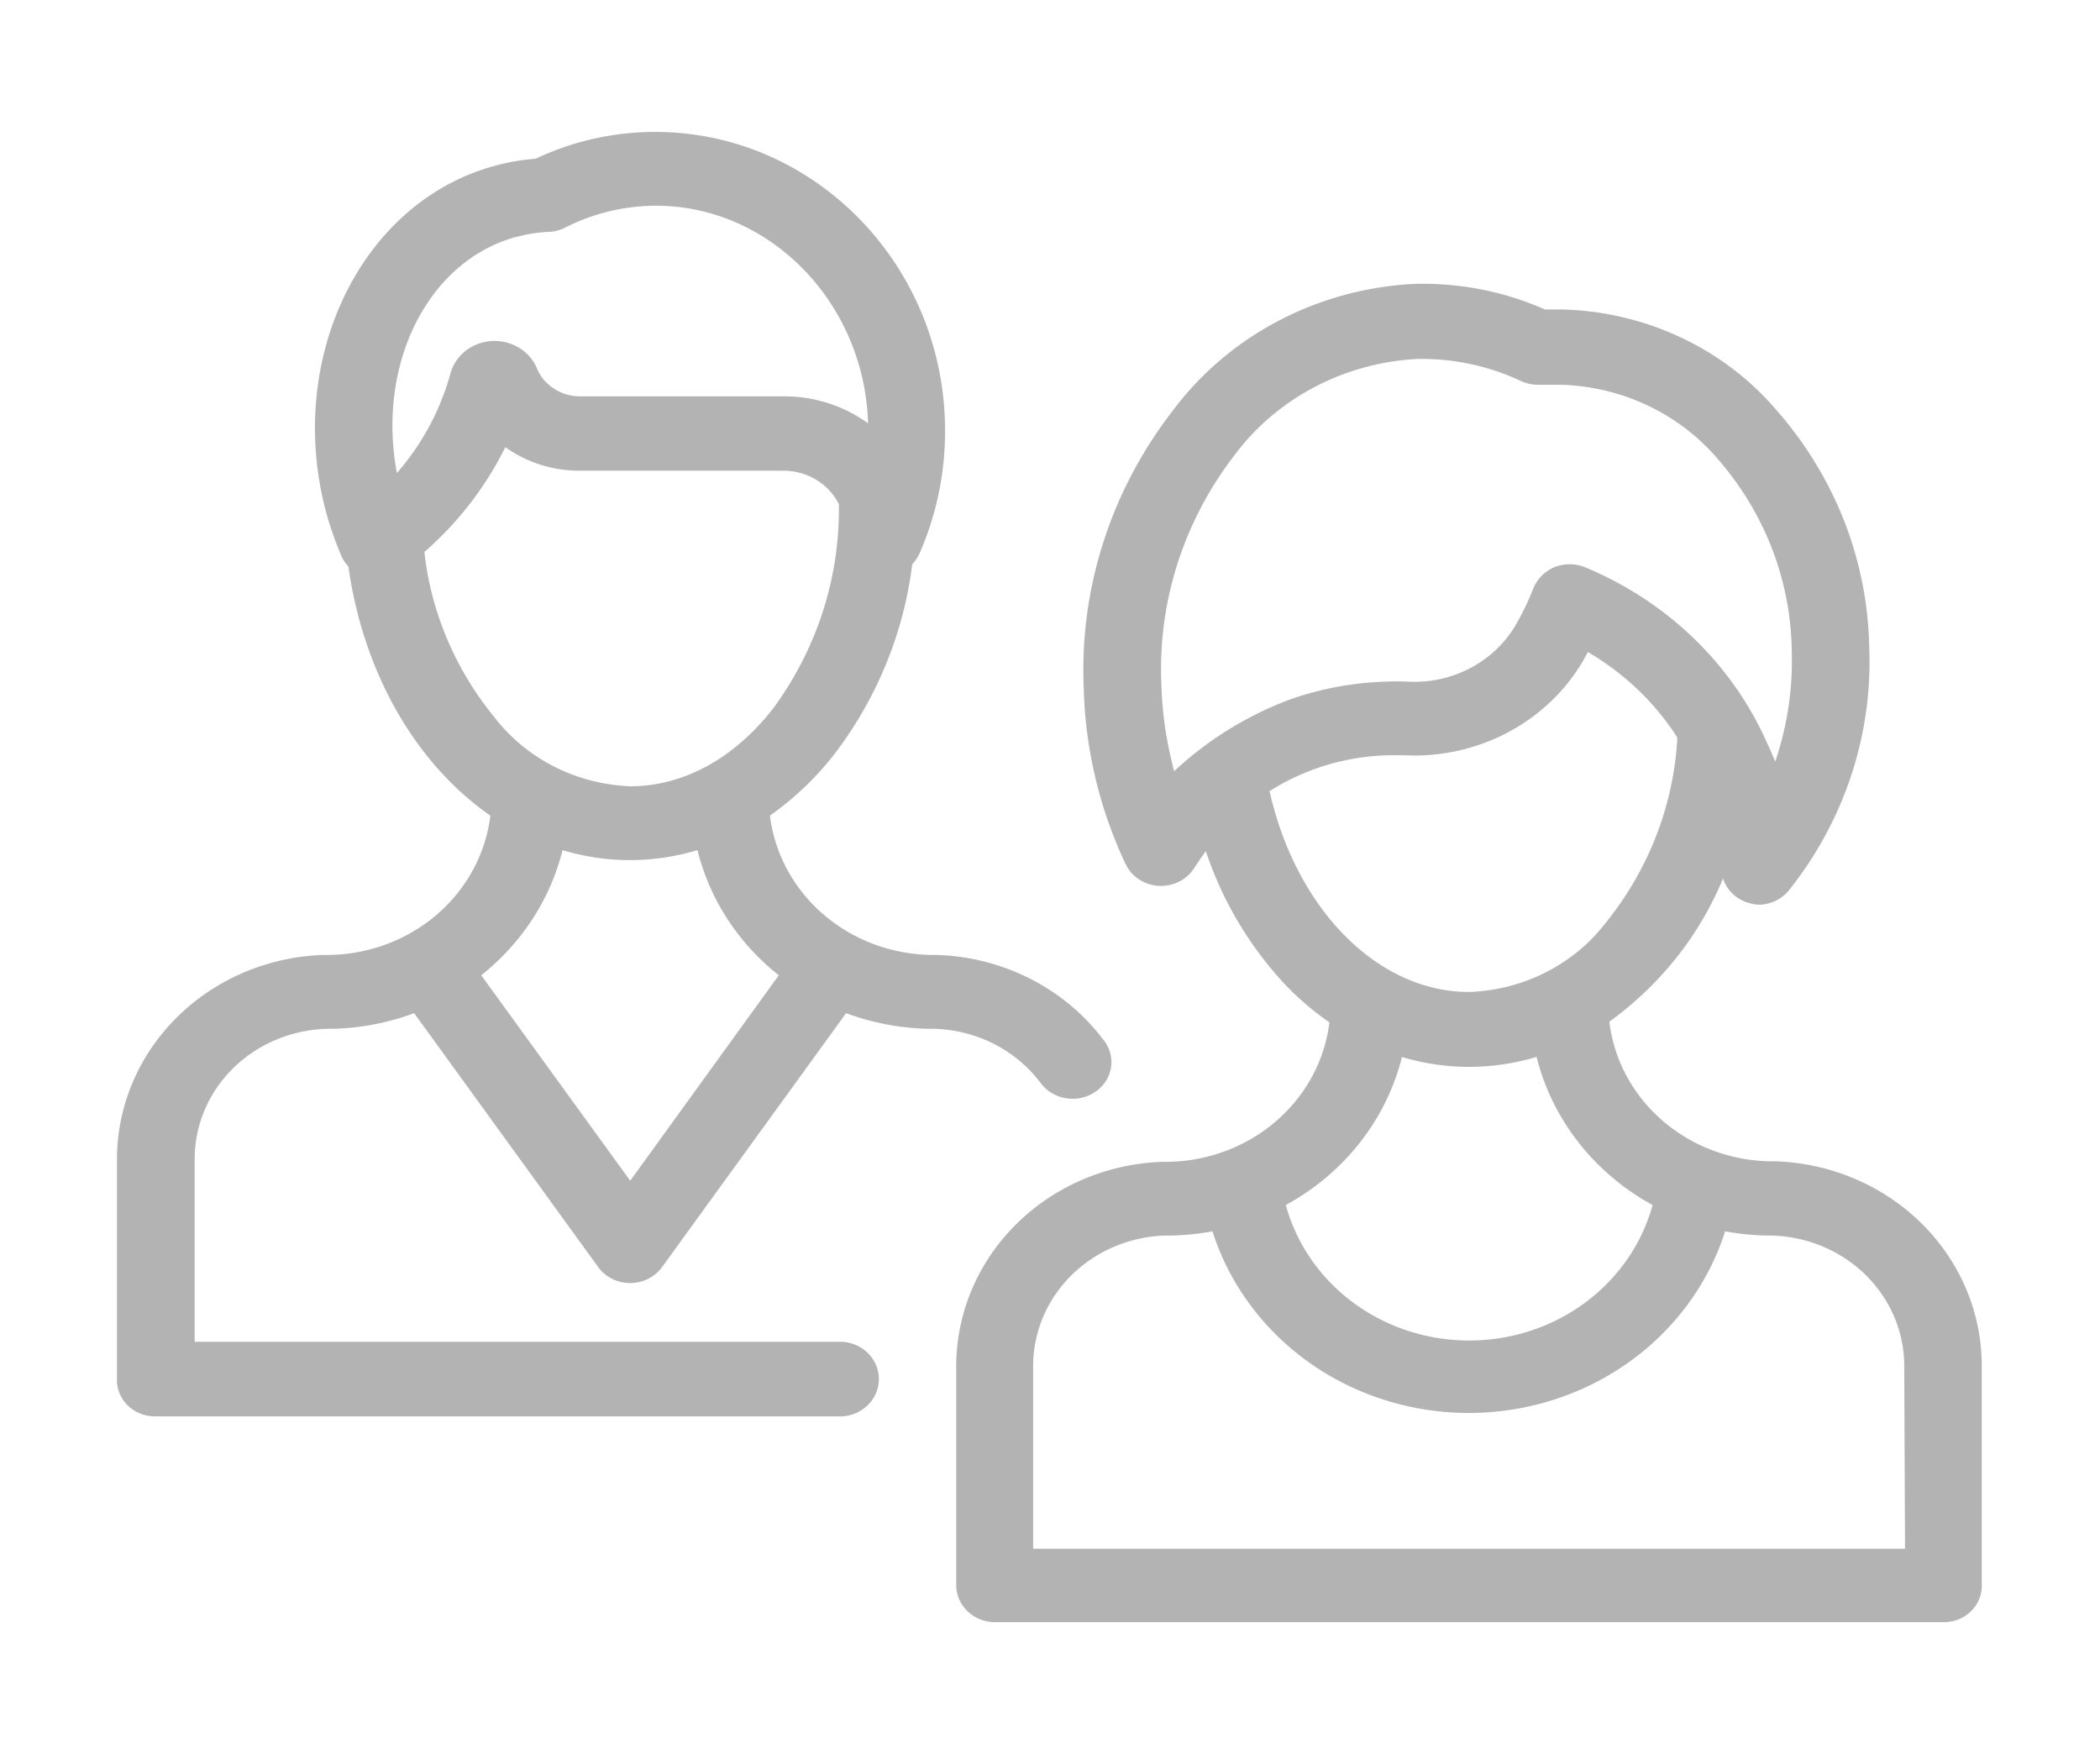 <?xml version="1.0" encoding="UTF-8" standalone="no"?>
<svg
   xmlns:dc="http://purl.org/dc/elements/1.1/"
   xmlns:cc="http://creativecommons.org/ns#"
   xmlns:rdf="http://www.w3.org/1999/02/22-rdf-syntax-ns#"
   xmlns:svg="http://www.w3.org/2000/svg"
   xmlns="http://www.w3.org/2000/svg"
   id="Layer_1"
   data-name="Layer 1"
   viewBox="0 0 98.45 82.24"
   version="1.1">
  <defs
     id="defs4">
    <style
       type="text/css">.cls-1{opacity:0.19;}.cls-2{fill:#eaeaea;}</style>
  </defs>
  <g
     class="cls-1"
     id="g10"
     style="opacity:1;fill:#b3b3b3">
    <path
       class="cls-2"
       d="m 51.767,48.797 a 10.032,9.599 0 0 0 -7.81,-4.03 h -0.195 a 7.739,7.405 0 0 1 -7.668,-6.53 14.555,13.926 0 0 0 3.119,-3.01 19.753,18.9 0 0 0 3.554,-8.774 2.124,2.032 0 0 0 0.338,-0.502 15.443,14.777 0 0 0 1.2,-5.764 c 0,-7.72 -6.095,-14.003 -13.595,-14.003 a 12.626,12.082 0 0 0 -5.598,1.258 9.508,9.097 0 0 0 -1.946,0.34 c -6.22,1.7 -9.774,8.987 -7.899,16.154 a 17.771,17.004 0 0 0 0.737,2.126 1.822,1.743 0 0 0 0.329,0.493 c 0.72,5.101 3.225,9.293 6.655,11.682 a 7.722,7.388 0 0 1 -7.668,6.53 h -0.178 a 10.023,9.59 0 0 0 -9.659,9.556 v 10.322 a 1.777,1.7 0 0 0 1.822,1.751 H 39.496 a 1.83,1.751 0 0 0 0,-3.494 H 9.126 v -8.579 a 6.38,6.105 0 0 1 6.38,-6.096 h 0.178 a 11.311,10.823 0 0 0 3.732,-0.731 l 8.628,11.903 a 1.822,1.743 0 0 0 2.994,0 l 8.628,-11.903 a 11.365,10.874 0 0 0 3.741,0.731 h 0.178 a 6.362,6.088 0 0 1 5.207,2.551 1.839,1.76 0 0 0 2.541,0.417 1.777,1.7 0 0 0 0.435,-2.398 z M 24.222,11.107 a 6.469,6.19 0 0 1 1.502,-0.238 1.777,1.7 0 0 0 0.764,-0.196 9.125,8.732 0 0 1 4.265,-1.029 c 5.331,0 9.774,4.532 9.943,10.203 a 6.486,6.207 0 0 0 -3.936,-1.267 h -9.57 a 2.133,2.041 0 0 1 -1.297,-0.417 2.061,1.972 0 0 1 -0.72,-0.893 2.141,2.049 0 0 0 -4.061,0.255 12.564,12.022 0 0 1 -2.506,4.651 C 17.656,17.084 20.037,12.255 24.187,11.107 Z M 19.895,25.875 a 16.412,15.703 0 0 0 3.794,-4.914 v 0 a 5.793,5.543 0 0 0 3.483,1.105 h 9.552 a 2.888,2.763 0 0 1 2.603,1.564 16.971,16.239 0 0 1 -3.048,9.539 c -1.839,2.381 -4.23,3.69 -6.735,3.69 A 8.317,7.958 0 0 1 23.183,33.629 15.843,15.159 0 0 1 19.895,25.875 Z m 9.65,29.477 -6.984,-9.633 a 11.409,10.917 0 0 0 3.812,-5.866 10.458,10.007 0 0 0 3.163,0.468 10.592,10.135 0 0 0 3.163,-0.468 11.32,10.832 0 0 0 3.812,5.866 z"
       id="path6"
       style="stroke-width:0.869;fill:#b3b3b3" />
    <path
       class="cls-2"
       d="m 83.293,54.442 h -0.178 a 7.722,7.388 0 0 1 -7.668,-6.547 16.261,15.559 0 0 0 5.331,-6.717 1.777,1.7 0 0 0 1.2,1.148 1.608,1.539 0 0 0 0.542,0.085 1.822,1.743 0 0 0 1.351,-0.68 18.464,17.667 0 0 0 3.759,-11.418 18.535,17.735 0 0 0 -4.318,-11.053 13.435,12.855 0 0 0 -10.103,-4.753 c -0.204,0 -0.702,0 -0.782,0 a 13.639,13.051 0 0 0 -6.104,-1.199 14.857,14.216 0 0 0 -11.347,5.951 21.325,20.405 0 0 0 -4.167,13.051 21.938,20.992 0 0 0 0.187,2.253 22.214,21.255 0 0 0 1.777,5.951 1.822,1.743 0 0 0 3.208,0.187 c 0.151,-0.23 0.338,-0.519 0.551,-0.799 a 18.02,17.242 0 0 0 3.625,6.156 13.479,12.898 0 0 0 2.168,1.87 7.739,7.405 0 0 1 -7.668,6.538 h -0.178 a 10.023,9.59 0 0 0 -9.65,9.556 V 74.346 a 1.822,1.743 0 0 0 1.777,1.7 H 91.13 A 1.777,1.7 0 0 0 92.907,74.346 V 64.024 A 10.023,9.59 0 0 0 83.293,54.442 Z M 55.046,36.154 a 21.396,20.473 0 0 1 -0.427,-2.058 19.886,19.028 0 0 1 -0.169,-1.93 17.664,16.902 0 0 1 3.421,-10.823 11.276,10.789 0 0 1 8.566,-4.515 10.494,10.041 0 0 1 4.852,1.029 1.866,1.785 0 0 0 0.889,0.179 h 0.995 a 9.881,9.454 0 0 1 7.384,3.511 14.928,14.284 0 0 1 3.439,8.885 15.941,15.253 0 0 1 -0.773,5.271 c -0.178,-0.442 -0.364,-0.85 -0.578,-1.301 a 16.314,15.61 0 0 0 -8.344,-7.813 1.857,1.777 0 0 0 -1.431,0 1.884,1.802 0 0 0 -0.986,0.995 13.151,12.583 0 0 1 -0.889,1.819 5.447,5.212 0 0 1 -5.02,2.551 8.806,8.426 0 0 0 -0.969,0 14.217,13.603 0 0 0 -4.567,0.85 16.243,15.542 0 0 0 -5.394,3.35 z m 4.443,0.952 a 10.538,10.084 0 0 1 5.616,-1.7 h 0.72 a 9.072,8.681 0 0 0 8.326,-4.319 l 0.293,-0.519 a 12.662,12.116 0 0 1 4.185,3.996 v 0.153 a 16.189,15.491 0 0 1 -3.359,8.553 8.317,7.958 0 0 1 -6.362,3.231 c -4.309,0.026 -8.139,-3.877 -9.383,-9.386 z m 6.22,12.439 a 10.485,10.033 0 0 0 6.327,0 11.418,10.925 0 0 0 5.438,6.946 8.886,8.502 0 0 1 -17.194,0 11.409,10.917 0 0 0 5.447,-6.946 z M 89.309,72.603 H 48.435 V 64.024 a 6.389,6.113 0 0 1 6.38,-6.105 h 0.187 a 11.551,11.053 0 0 0 1.839,-0.196 12.564,12.022 0 0 0 24.035,0 11.427,10.934 0 0 0 1.839,0.196 h 0.178 a 6.389,6.113 0 0 1 6.38,6.105 z"
       id="path8"
       style="stroke-width:0.869;fill:#b3b3b3" />
  </g>
</svg>
